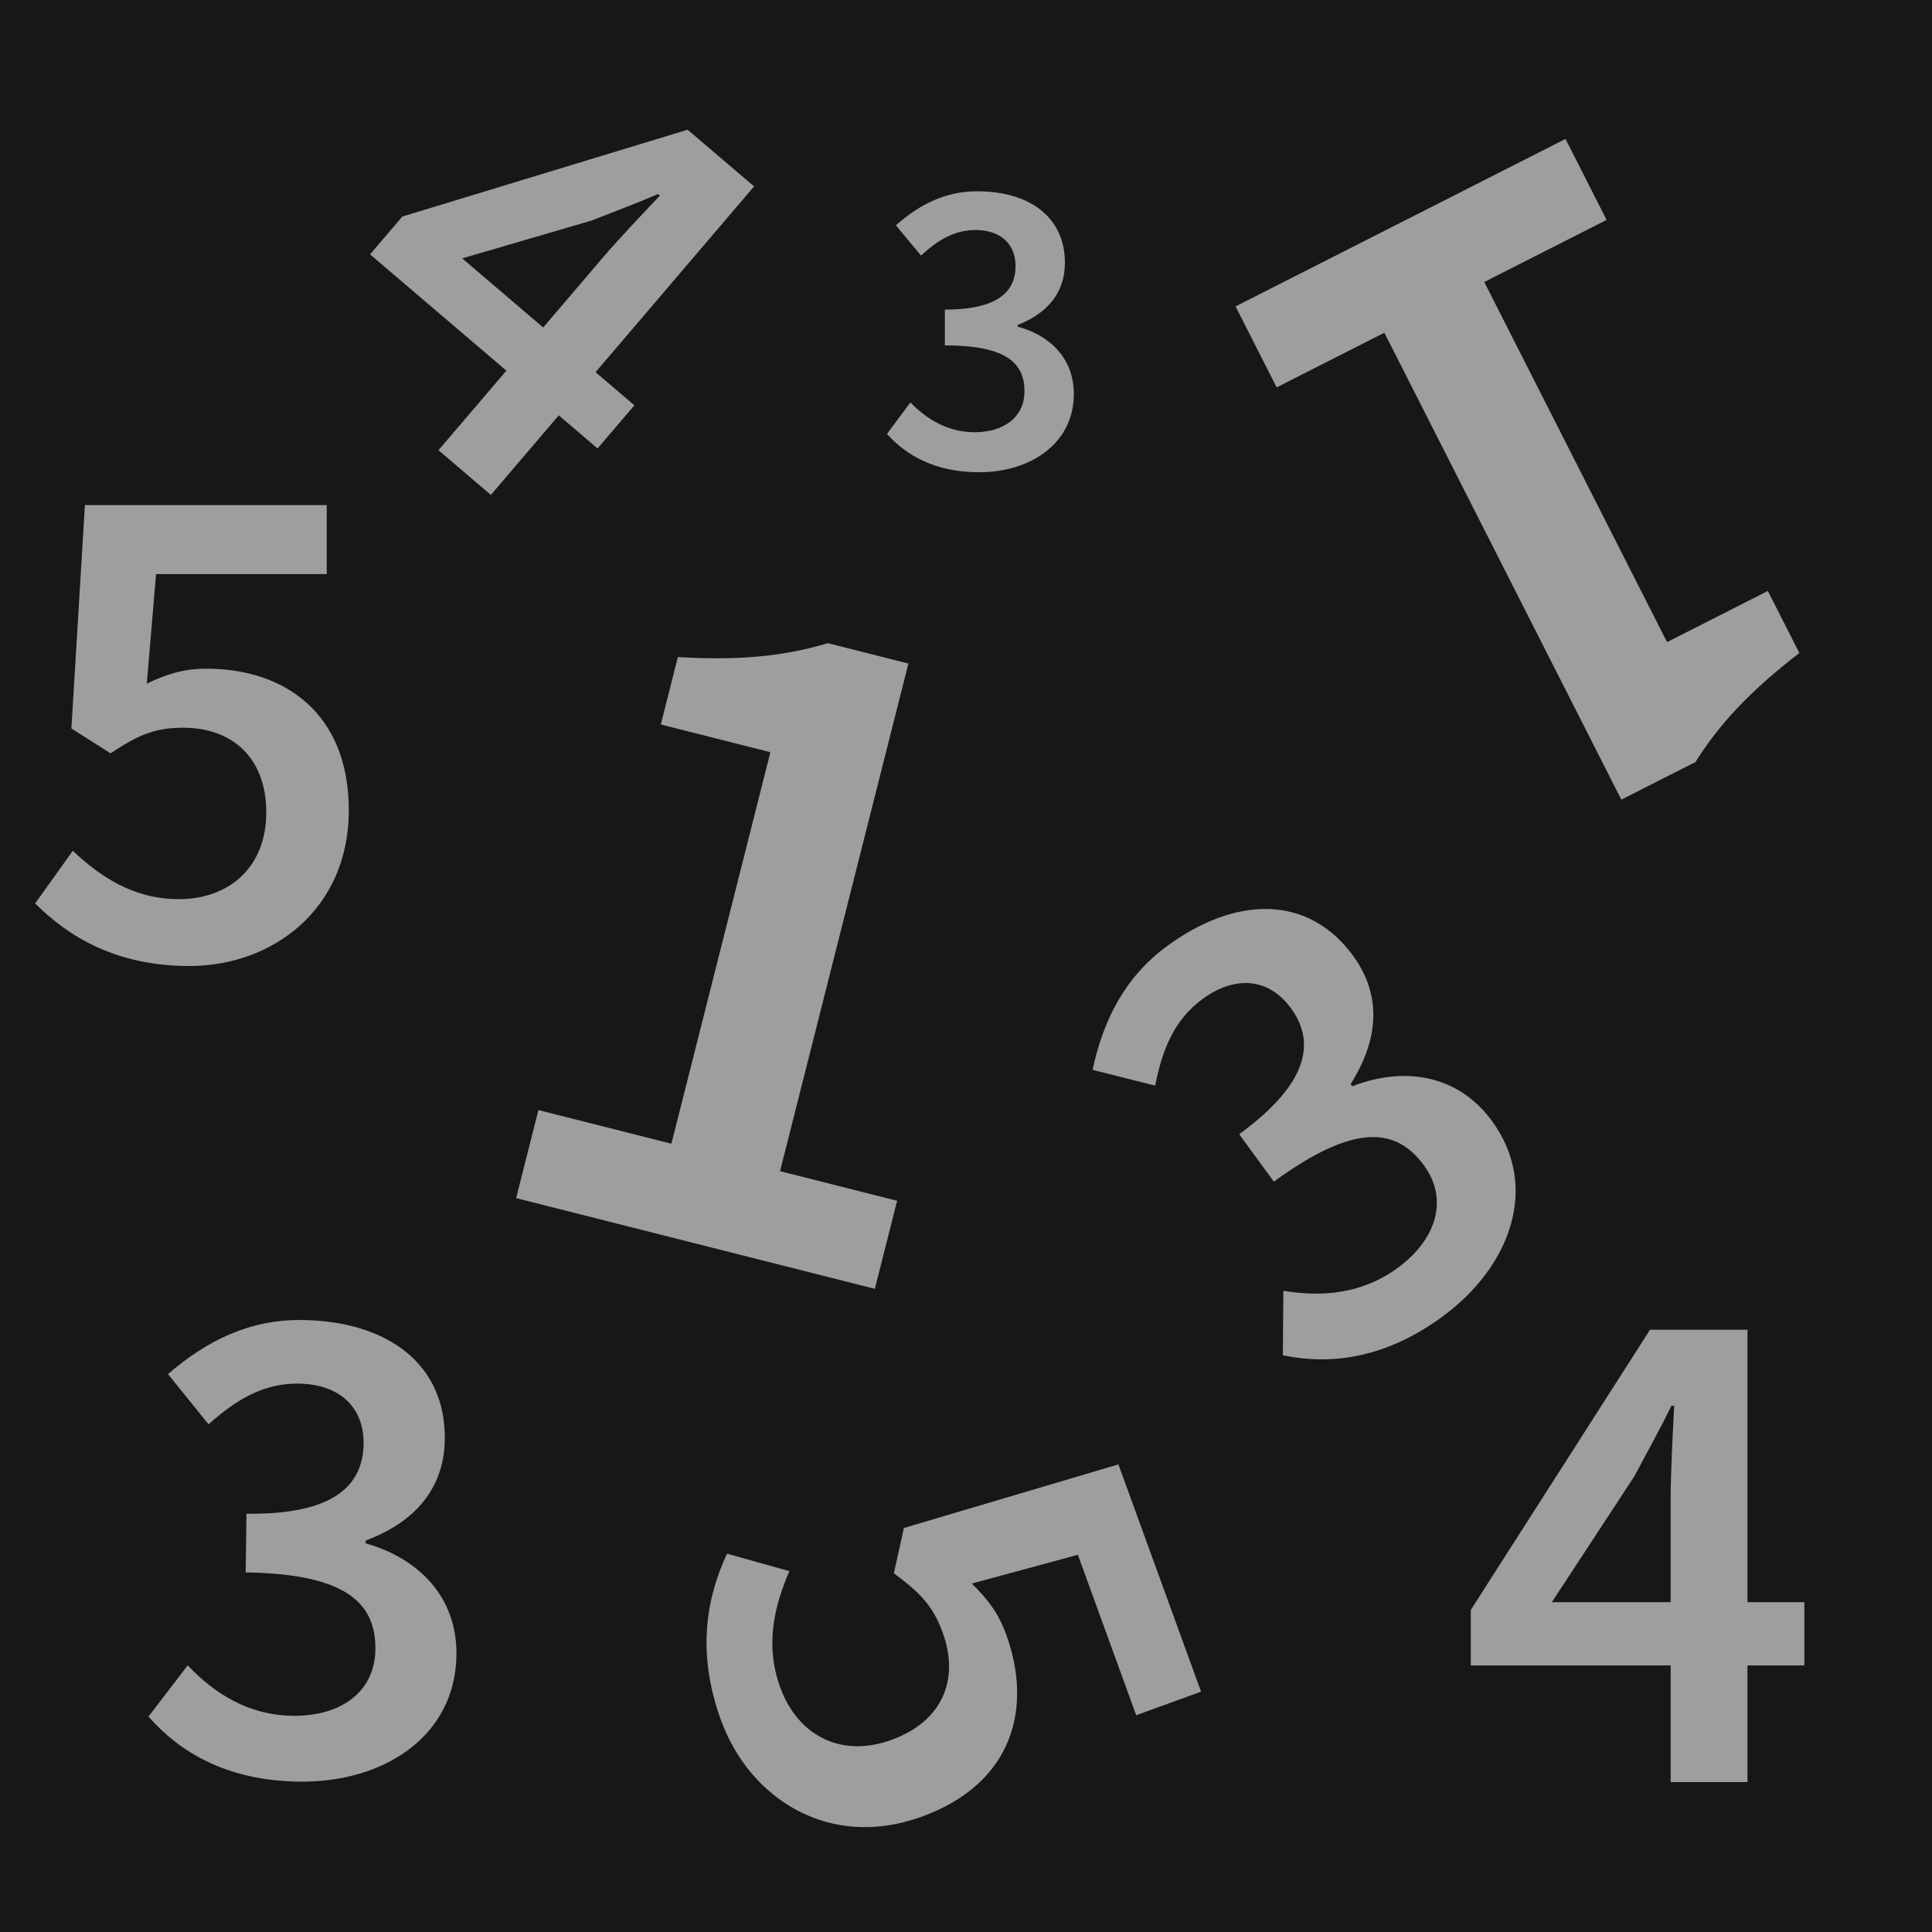 <?xml version="1.0" encoding="utf-8"?>
<!-- Generator: Adobe Illustrator 16.0.0, SVG Export Plug-In . SVG Version: 6.00 Build 0)  -->
<!DOCTYPE svg PUBLIC "-//W3C//DTD SVG 1.1//EN" "http://www.w3.org/Graphics/SVG/1.1/DTD/svg11.dtd">
<svg version="1.1" xmlns="http://www.w3.org/2000/svg" xmlns:xlink="http://www.w3.org/1999/xlink" x="0px" y="0px" width="220px"
	 height="220px" viewBox="0 0 220 220" enable-background="new 0 0 220 220" xml:space="preserve">
<g id="bg" display="none">
</g>
<g id="Layer_3">
</g>
<g id="Layer_1">
	<g>
		<defs>
			<rect id="SVGID_647_" width="220" height="220"/>
		</defs>
		<clipPath id="SVGID_2_">
			<use xlink:href="#SVGID_647_"  overflow="visible"/>
		</clipPath>
		<rect clip-path="url(#SVGID_2_)" fill="#171717" width="220" height="220"/>
		<path clip-path="url(#SVGID_2_)" fill="#9E9E9E" d="M61.309,126.407l15.145,3.829l11.272-44.581L75.247,82.5l1.942-7.681
			c7.043,0.42,12.167-0.101,17.08-1.581l9.173,2.32l-14.617,57.806l13.331,3.372l-2.535,10.025l-40.848-10.329L61.309,126.407z"/>
		<path clip-path="url(#SVGID_2_)" fill="#9E9E9E" d="M182.946,25.041l-13.929,7.072l20.813,41.005l11.478-5.826l3.585,7.063
			c-5.583,4.313-9.103,8.073-11.831,12.42l-8.438,4.282l-26.986-53.169l-12.264,6.223l-4.679-9.222l37.571-19.069L182.946,25.041z"
			/>
		<path clip-path="url(#SVGID_2_)" fill="#9E9E9E" d="M146.141,146.981c4.277,0.723,8.885,0.415,13.001-2.592
			c4.438-3.242,5.833-7.813,3.015-11.672c-3.101-4.244-7.776-4.973-17.102,1.84l-3.946-5.402c8.04-5.873,8.656-10.565,5.884-14.359
			c-2.491-3.408-6.309-3.775-10.039-1.05c-3.216,2.349-4.597,5.724-5.414,9.872l-7.13-1.794c1.217-5.625,3.637-10.549,8.524-14.12
			c7.846-5.731,16.069-5.818,21.143,1.127c3.336,4.566,2.89,9.627-0.28,14.605l0.188,0.258c5.763-2.238,11.966-1.443,15.913,3.959
			c5.45,7.461,2.149,16.579-5.698,22.312c-6.624,4.839-12.876,5.462-18.12,4.36L146.141,146.981z"/>
		<path clip-path="url(#SVGID_2_)" fill="#9E9E9E" d="M21.374,189.637c2.983,3.148,6.85,5.674,11.947,5.745
			c5.496,0.077,9.358-2.737,9.426-7.515c0.073-5.256-3.225-8.648-14.773-8.812l0.094-6.688c9.956,0.139,13.269-3.24,13.334-7.938
			c0.059-4.221-2.771-6.81-7.391-6.874c-3.982-0.056-7.115,1.811-10.262,4.635l-4.619-5.72c4.354-3.763,9.248-6.243,15.3-6.159
			c9.716,0.137,16.339,5.011,16.219,13.611c-0.08,5.654-3.479,9.43-9.004,11.503l-0.005,0.319c5.951,1.676,10.43,6.04,10.336,12.729
			c-0.13,9.238-8.249,14.541-17.966,14.404c-8.202-0.114-13.573-3.376-17.101-7.408L21.374,189.637z"/>
		<path clip-path="url(#SVGID_2_)" fill="#9E9E9E" d="M68.045,51.067l-4.419-3.771l-7.729,9.06l-5.965-5.089l7.729-9.06
			L42.138,28.966l3.675-4.308L78.3,14.77l7.567,6.455L67.819,42.381l4.419,3.771L68.045,51.067z M61.854,37.292l6.786-7.954
			c1.744-2.044,4.643-5.106,6.497-7.057l-0.221-0.188c-2.439,1.068-4.941,1.988-7.538,3.018l-14.748,4.311L61.854,37.292z"/>
		<path clip-path="url(#SVGID_2_)" fill="#9E9E9E" d="M89.892,178.908c-1.688,3.889-2.823,8.353-1.052,13.224
			c1.965,5.404,6.829,8.117,12.69,5.986c5.785-2.104,7.758-6.872,5.82-12.2c-1.134-3.12-2.61-4.566-5.563-6.768l1.142-5.155
			l24.427-7.244l9.411,25.88l-7.384,2.685l-6.643-18.269l-12.083,3.273c1.738,1.695,3.011,3.301,3.924,5.813
			c3.017,8.297,0.816,16.939-9.612,20.731c-10.58,3.848-19.631-2.083-22.87-10.988c-2.851-7.841-1.585-14.075,0.691-18.953
			L89.892,178.908z"/>
		<path clip-path="url(#SVGID_2_)" fill="#9E9E9E" d="M103.667,45.824c1.842,1.89,4.218,3.393,7.32,3.393
			c3.345,0,5.671-1.745,5.671-4.653c0-3.2-2.036-5.235-9.065-5.235v-4.072c6.061,0,8.048-2.084,8.048-4.944
			c0-2.569-1.745-4.12-4.557-4.12c-2.424,0-4.314,1.163-6.205,2.908l-2.86-3.441c2.618-2.328,5.574-3.879,9.259-3.879
			c5.914,0,9.986,2.909,9.986,8.145c0,3.441-2.036,5.769-5.381,7.077v0.194c3.636,0.969,6.398,3.587,6.398,7.659
			c0,5.623-4.895,8.919-10.809,8.919c-4.993,0-8.29-1.938-10.471-4.362L103.667,45.824z"/>
		<path clip-path="url(#SVGID_2_)" fill="#9E9E9E" d="M205.466,189.646h-6.479v13.283h-8.747v-13.283h-22.759v-6.317l20.41-31.911
			h11.096v31.021h6.479V189.646z M190.24,182.438v-11.663c0-2.997,0.243-7.694,0.405-10.691h-0.324
			c-1.296,2.673-2.754,5.265-4.212,8.019l-9.395,14.336H190.24z"/>
		<path clip-path="url(#SVGID_2_)" fill="#9E9E9E" d="M8.293,96.879c3.078,2.916,6.885,5.508,12.068,5.508
			c5.75,0,9.961-3.645,9.961-9.881c0-6.155-3.806-9.639-9.475-9.639c-3.321,0-5.184,0.892-8.262,2.916l-4.455-2.835L9.67,57.517
			h27.538v7.856H17.77l-1.053,12.473c2.187-1.053,4.131-1.701,6.803-1.701c8.829,0,16.199,5.022,16.199,16.118
			c0,11.258-8.666,17.737-18.143,17.737c-8.342,0-13.769-3.32-17.575-7.127L8.293,96.879z"/>
	</g>
</g>
</svg>
